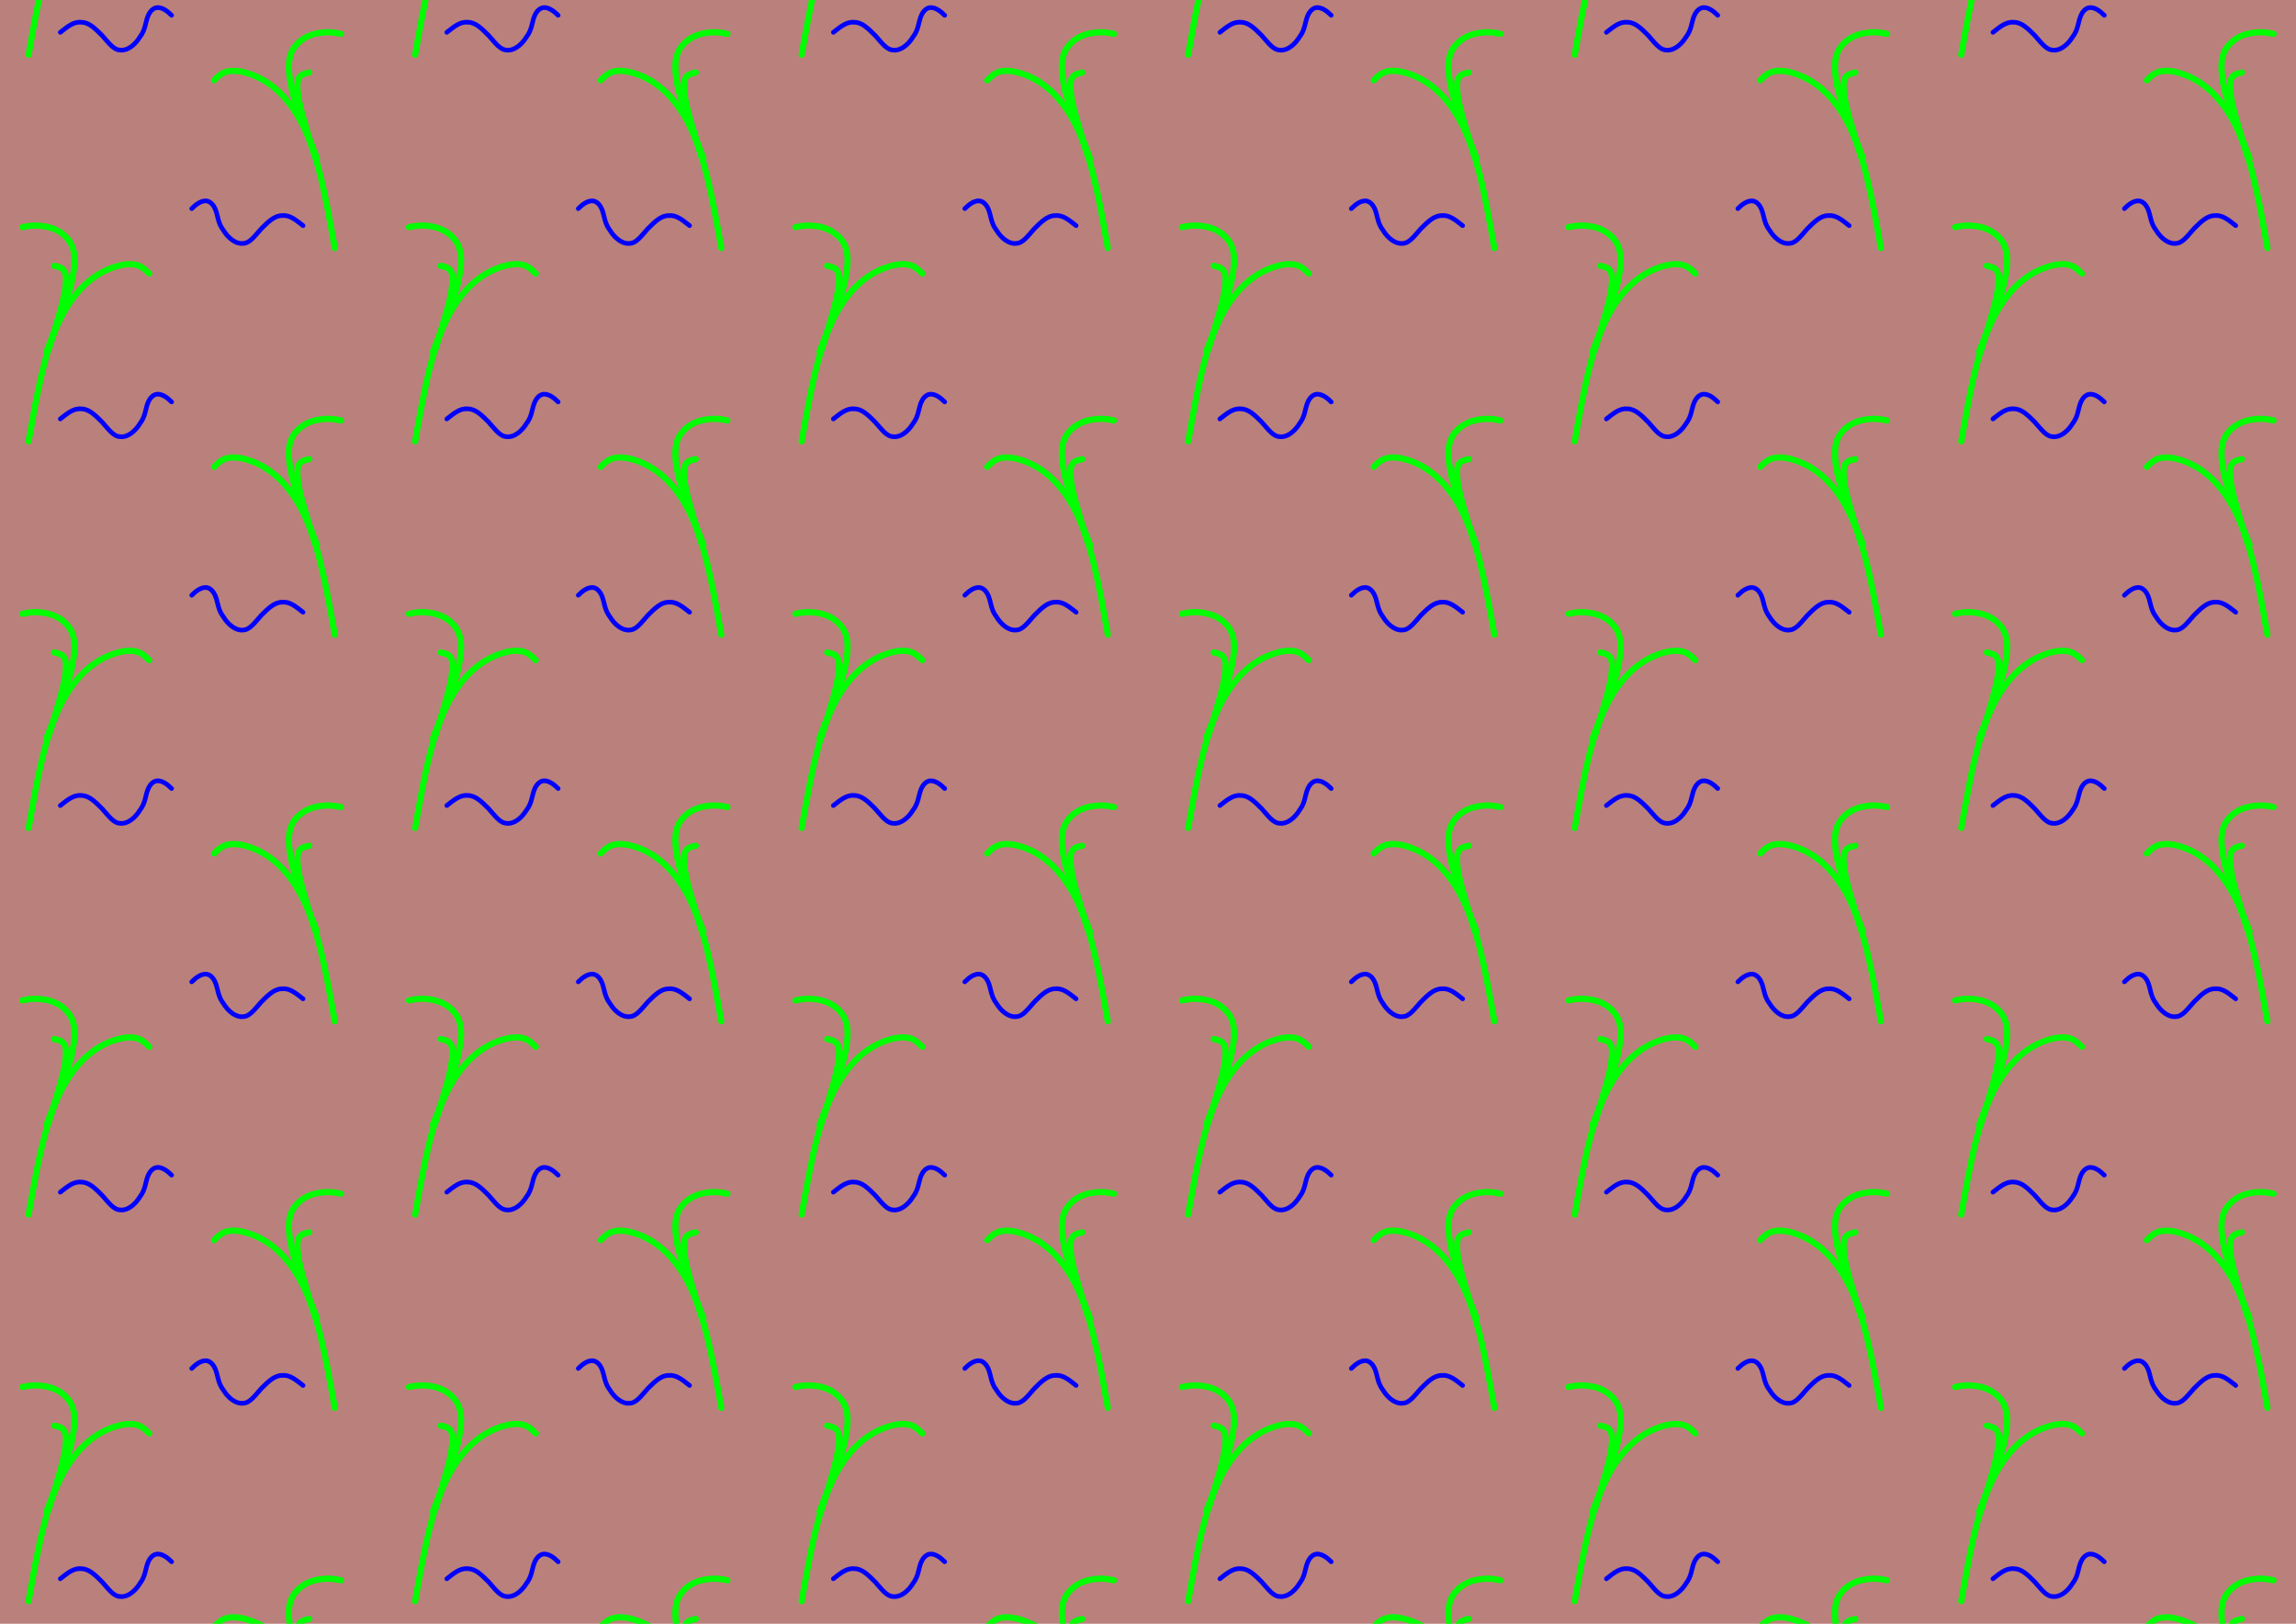 <svg xmlns="http://www.w3.org/2000/svg" width="1122.56" height="793.76" viewBox="0 0 841.92 595.32"><path d="M0 0h841.92v595.32H0z" fill="#ba807c"/><path stroke-width="2.268" stroke-linecap="round" stroke-linejoin="round" fill="none" stroke="#0f0" d="M10.485 587.04c3.405-19.275 6.24-35.152 12.758-47.063 6.802-12.187 15.03-16.155 21.262-17.572 5.955-1.132 7.935.848 10.207 3.12M152.228 587.04c3.405-19.275 6.24-35.152 12.757-47.063 6.803-12.187 15.03-16.155 21.263-17.572 5.955-1.132 7.935.848 10.207 3.12M293.963 587.04c3.405-19.275 6.24-35.152 12.757-47.063 6.803-12.187 15.03-16.155 21.263-17.572 5.955-1.132 7.935.848 10.207 3.12M435.697 587.04c3.405-19.275 6.24-35.152 12.758-47.063 6.802-12.187 15.03-16.155 21.262-17.572 5.955-1.132 7.935.848 10.208 3.12M577.44 587.04c3.405-19.275 6.24-35.152 12.758-47.063 6.802-12.187 15.03-16.155 21.262-17.572 5.955-1.132 7.935.848 10.208 3.12M719.175 587.04c3.405-19.275 6.24-35.152 12.758-47.063 6.802-12.187 15.03-16.155 21.262-17.572 5.955-1.132 7.935.848 10.208 3.12M10.485 445.298c3.405-19.275 6.24-35.153 12.758-47.063 6.802-12.188 15.03-16.155 21.262-17.573 5.955-1.132 7.935.848 10.207 3.12M152.228 445.298c3.405-19.275 6.24-35.153 12.757-47.063 6.803-12.188 15.03-16.155 21.263-17.573 5.955-1.132 7.935.848 10.207 3.12M293.963 445.298c3.405-19.275 6.24-35.153 12.757-47.063 6.803-12.188 15.03-16.155 21.263-17.573 5.955-1.132 7.935.848 10.207 3.12M435.697 445.298c3.405-19.275 6.24-35.153 12.758-47.063 6.802-12.188 15.03-16.155 21.262-17.573 5.955-1.132 7.935.848 10.208 3.12M577.44 445.298c3.405-19.275 6.24-35.153 12.758-47.063 6.802-12.188 15.03-16.155 21.262-17.573 5.955-1.132 7.935.848 10.208 3.12M719.175 445.298c3.405-19.275 6.24-35.153 12.758-47.063 6.802-12.188 15.03-16.155 21.262-17.573 5.955-1.132 7.935.848 10.208 3.12M10.485 303.555c3.405-19.275 6.24-35.152 12.758-47.063 6.802-12.187 15.03-16.155 21.262-17.572 5.955-1.132 7.935.848 10.207 3.12M152.228 303.555c3.405-19.275 6.24-35.152 12.757-47.063 6.803-12.187 15.03-16.155 21.263-17.572 5.955-1.132 7.935.848 10.207 3.12M293.963 303.555c3.405-19.275 6.24-35.152 12.757-47.063 6.803-12.187 15.03-16.155 21.263-17.572 5.955-1.132 7.935.848 10.207 3.12M435.697 303.555c3.405-19.275 6.24-35.152 12.758-47.063 6.802-12.187 15.03-16.155 21.262-17.572 5.955-1.132 7.935.848 10.208 3.12M577.44 303.555c3.405-19.275 6.24-35.152 12.758-47.063 6.802-12.187 15.03-16.155 21.262-17.572 5.955-1.132 7.935.848 10.208 3.12M719.175 303.555c3.405-19.275 6.24-35.152 12.758-47.063 6.802-12.187 15.03-16.155 21.262-17.572 5.955-1.132 7.935.848 10.208 3.12M10.485 161.813c3.405-19.275 6.24-35.153 12.758-47.063 6.802-12.188 15.03-16.155 21.262-17.573 5.955-1.132 7.935.848 10.207 3.12M152.228 161.813c3.405-19.275 6.24-35.153 12.757-47.063 6.803-12.188 15.03-16.155 21.263-17.573 5.955-1.132 7.935.848 10.207 3.12M293.963 161.813c3.405-19.275 6.24-35.153 12.757-47.063 6.803-12.188 15.03-16.155 21.263-17.573 5.955-1.132 7.935.848 10.207 3.12M435.697 161.813c3.405-19.275 6.24-35.153 12.758-47.063 6.802-12.188 15.03-16.155 21.262-17.573 5.955-1.132 7.935.848 10.208 3.12M577.44 161.813c3.405-19.275 6.24-35.153 12.758-47.063 6.802-12.188 15.03-16.155 21.262-17.573 5.955-1.132 7.935.848 10.208 3.12M719.175 161.813c3.405-19.275 6.24-35.153 12.758-47.063 6.802-12.188 15.03-16.155 21.262-17.573 5.955-1.132 7.935.848 10.208 3.12"/><clipPath id="a"><path transform="matrix(.75 0 0 .75 10.485 20.07)" d="M-1.82-26.76H60.9V1.88H-1.82z" fill-rule="evenodd"/></clipPath><g clip-path="url(#a)"><path stroke-width="2.268" stroke-linecap="round" stroke-linejoin="round" fill="none" stroke="#0f0" d="M10.485 20.07C13.89.795 16.725-15.082 23.243-26.993c6.802-12.187 15.03-16.155 21.262-17.572 5.955-1.133 7.935.848 10.207 3.12"/></g><clipPath id="b"><path transform="matrix(.75 0 0 .75 152.228 20.07)" d="M-1.69-26.76h62.56V1.88H-1.69z" fill-rule="evenodd"/></clipPath><g clip-path="url(#b)"><path stroke-width="2.268" stroke-linecap="round" stroke-linejoin="round" fill="none" stroke="#0f0" d="M152.228 20.07c3.405-19.275 6.24-35.152 12.757-47.063 6.803-12.187 15.03-16.155 21.263-17.572 5.955-1.133 7.935.848 10.207 3.12"/></g><clipPath id="c"><path transform="matrix(.75 0 0 .75 293.963 20.07)" d="M-1.71-26.76h62.56V1.88H-1.71z" fill-rule="evenodd"/></clipPath><g clip-path="url(#c)"><path stroke-width="2.268" stroke-linecap="round" stroke-linejoin="round" fill="none" stroke="#0f0" d="M293.963 20.07c3.405-19.275 6.24-35.152 12.757-47.063 6.803-12.187 15.03-16.155 21.263-17.572 5.955-1.133 7.935.848 10.207 3.12"/></g><clipPath id="d"><path transform="matrix(.75 0 0 .75 435.697 20.07)" d="M-1.73-26.76h62.56V1.88H-1.73z" fill-rule="evenodd"/></clipPath><g clip-path="url(#d)"><path stroke-width="2.268" stroke-linecap="round" stroke-linejoin="round" fill="none" stroke="#0f0" d="M435.697 20.07c3.405-19.275 6.24-35.152 12.758-47.063 6.802-12.187 15.03-16.155 21.262-17.572 5.955-1.133 7.935.848 10.208 3.12"/></g><clipPath id="e"><path transform="matrix(.75 0 0 .75 577.44 20.07)" d="M-1.76-26.76H60.8V1.88H-1.76z" fill-rule="evenodd"/></clipPath><g clip-path="url(#e)"><path stroke-width="2.268" stroke-linecap="round" stroke-linejoin="round" fill="none" stroke="#0f0" d="M577.44 20.07c3.405-19.275 6.24-35.152 12.758-47.063C597-39.18 605.228-43.148 611.46-44.564c5.955-1.133 7.935.848 10.208 3.12"/></g><clipPath id="f"><path transform="matrix(.75 0 0 .75 719.175 20.07)" d="M-1.78-26.76h62.72V1.88H-1.78z" fill-rule="evenodd"/></clipPath><g clip-path="url(#f)"><path stroke-width="2.268" stroke-linecap="round" stroke-linejoin="round" fill="none" stroke="#0f0" d="M719.175 20.07c3.405-19.275 6.24-35.152 12.758-47.063 6.802-12.187 15.03-16.155 21.262-17.572 5.955-1.133 7.935.848 10.208 3.12"/></g><clipPath id="g"><path transform="matrix(.75 0 0 .75 122.745 657.908)" d="M-60.78-89.37H1.94v5.92h-62.72z" fill-rule="evenodd"/></clipPath><g clip-path="url(#g)"><path stroke-width="2.268" stroke-linecap="round" stroke-linejoin="round" fill="none" stroke="#0f0" d="M122.745 657.908c-3.405-19.275-6.24-35.153-12.758-47.055-6.802-12.188-15.022-16.163-21.262-17.58-5.947-1.133-7.935.855-10.2 3.12"/></g><clipPath id="h"><path transform="matrix(.75 0 0 .75 264.48 657.908)" d="M-60.64-89.37H1.92v5.92h-62.56z" fill-rule="evenodd"/></clipPath><g clip-path="url(#h)"><path stroke-width="2.268" stroke-linecap="round" stroke-linejoin="round" fill="none" stroke="#0f0" d="M264.48 657.908c-3.405-19.275-6.24-35.153-12.758-47.055-6.802-12.188-15.022-16.163-21.262-17.58-5.947-1.133-7.935.855-10.2 3.12"/></g><clipPath id="i"><path transform="matrix(.75 0 0 .75 406.223 657.908)" d="M-60.67-89.37H1.89v5.92h-62.56z" fill-rule="evenodd"/></clipPath><g clip-path="url(#i)"><path stroke-width="2.268" stroke-linecap="round" stroke-linejoin="round" fill="none" stroke="#0f0" d="M406.223 657.908c-3.405-19.275-6.24-35.153-12.758-47.055-6.802-12.188-15.022-16.163-21.262-17.58-5.948-1.133-7.935.855-10.2 3.12"/></g><clipPath id="j"><path transform="matrix(.75 0 0 .75 547.957 657.908)" d="M-60.69-89.37H1.87v5.92h-62.56z" fill-rule="evenodd"/></clipPath><g clip-path="url(#j)"><path stroke-width="2.268" stroke-linecap="round" stroke-linejoin="round" fill="none" stroke="#0f0" d="M547.957 657.908c-3.405-19.275-6.24-35.153-12.757-47.055-6.803-12.188-15.023-16.163-21.263-17.58-5.947-1.133-7.935.855-10.2 3.12"/></g><clipPath id="k"><path transform="matrix(.75 0 0 .75 689.692 657.908)" d="M-60.71-89.37H1.85v5.92h-62.56z" fill-rule="evenodd"/></clipPath><g clip-path="url(#k)"><path stroke-width="2.268" stroke-linecap="round" stroke-linejoin="round" fill="none" stroke="#0f0" d="M689.692 657.908c-3.405-19.275-6.24-35.153-12.757-47.055-6.802-12.188-15.022-16.163-21.262-17.58-5.948-1.133-7.936.855-10.2 3.12"/></g><clipPath id="l"><path transform="matrix(.75 0 0 .75 831.435 657.908)" d="M-60.74-89.37H1.98v5.92h-62.72z" fill-rule="evenodd"/></clipPath><g clip-path="url(#l)"><path stroke-width="2.268" stroke-linecap="round" stroke-linejoin="round" fill="none" stroke="#0f0" d="M831.435 657.908c-3.405-19.275-6.24-35.153-12.758-47.055-6.802-12.188-15.022-16.163-21.262-17.58-5.948-1.133-7.935.855-10.2 3.12"/></g><path stroke-width="2.268" stroke-linecap="round" stroke-linejoin="round" fill="none" stroke="#0f0" d="M122.745 516.165c-3.405-19.275-6.24-35.152-12.758-47.055-6.802-12.188-15.022-16.163-21.262-17.58-5.947-1.132-7.935.855-10.2 3.12M264.48 516.165c-3.405-19.275-6.24-35.152-12.758-47.055-6.802-12.188-15.022-16.163-21.262-17.58-5.947-1.132-7.935.855-10.2 3.12M406.223 516.165c-3.405-19.275-6.24-35.152-12.758-47.055-6.802-12.188-15.022-16.163-21.262-17.58-5.948-1.132-7.935.855-10.2 3.12M547.957 516.165c-3.405-19.275-6.24-35.152-12.757-47.055-6.803-12.188-15.023-16.163-21.263-17.58-5.947-1.132-7.935.855-10.2 3.12M689.692 516.165c-3.405-19.275-6.24-35.152-12.757-47.055-6.802-12.188-15.022-16.163-21.262-17.58-5.948-1.132-7.936.855-10.2 3.12M831.435 516.165c-3.405-19.275-6.24-35.152-12.758-47.055-6.802-12.188-15.022-16.163-21.262-17.58-5.948-1.132-7.935.855-10.2 3.12M122.745 374.423c-3.405-19.275-6.24-35.153-12.758-47.055-6.802-12.188-15.022-16.163-21.262-17.58-5.947-1.133-7.935.855-10.2 3.12M264.48 374.423c-3.405-19.275-6.24-35.153-12.758-47.055-6.802-12.188-15.022-16.163-21.262-17.58-5.947-1.133-7.935.855-10.2 3.12M406.223 374.423c-3.405-19.275-6.24-35.153-12.758-47.055-6.802-12.188-15.022-16.163-21.262-17.58-5.948-1.133-7.935.855-10.2 3.12M547.957 374.423c-3.405-19.275-6.24-35.153-12.757-47.055-6.803-12.188-15.023-16.163-21.263-17.58-5.947-1.133-7.935.855-10.2 3.12M689.692 374.423c-3.405-19.275-6.24-35.153-12.757-47.055-6.802-12.188-15.022-16.163-21.262-17.58-5.948-1.133-7.936.855-10.2 3.12M831.435 374.423c-3.405-19.275-6.24-35.153-12.758-47.055-6.802-12.188-15.022-16.163-21.262-17.58-5.948-1.133-7.935.855-10.2 3.12M122.745 232.68c-3.405-19.275-6.24-35.152-12.758-47.055-6.802-12.187-15.022-16.163-21.262-17.58-5.947-1.132-7.935.855-10.2 3.12M264.48 232.68c-3.405-19.275-6.24-35.152-12.758-47.055-6.802-12.187-15.022-16.163-21.262-17.58-5.947-1.132-7.935.855-10.2 3.12M406.223 232.68c-3.405-19.275-6.24-35.152-12.758-47.055-6.802-12.187-15.022-16.163-21.262-17.58-5.948-1.132-7.935.855-10.2 3.12M547.957 232.68c-3.405-19.275-6.24-35.152-12.757-47.055-6.803-12.187-15.023-16.163-21.263-17.58-5.947-1.132-7.935.855-10.2 3.12M689.692 232.68c-3.405-19.275-6.24-35.152-12.757-47.055-6.802-12.187-15.022-16.163-21.262-17.58-5.948-1.132-7.936.855-10.2 3.12M831.435 232.68c-3.405-19.275-6.24-35.152-12.758-47.055-6.802-12.187-15.022-16.163-21.262-17.58-5.948-1.132-7.935.855-10.2 3.12M122.745 90.938c-3.405-19.276-6.24-35.153-12.758-47.056-6.802-12.187-15.022-16.162-21.262-17.58-5.947-1.132-7.935.855-10.2 3.12M264.48 90.938c-3.405-19.276-6.24-35.153-12.758-47.056-6.802-12.187-15.022-16.162-21.262-17.58-5.947-1.132-7.935.855-10.2 3.12M406.223 90.938c-3.405-19.276-6.24-35.153-12.758-47.056-6.802-12.187-15.022-16.162-21.262-17.58-5.948-1.132-7.935.855-10.2 3.12M547.957 90.938c-3.405-19.276-6.24-35.153-12.757-47.056-6.803-12.187-15.023-16.162-21.263-17.58-5.947-1.132-7.935.855-10.2 3.12M689.692 90.938c-3.405-19.276-6.24-35.153-12.757-47.056-6.802-12.187-15.022-16.162-21.262-17.58-5.948-1.132-7.936.855-10.2 3.12M831.435 90.938c-3.405-19.276-6.24-35.153-12.758-47.056-6.802-12.187-15.022-16.162-21.262-17.58-5.948-1.132-7.935.855-10.2 3.12M17.857 553.305c3.12-10.492 5.955-18.712 6.24-24.097.563-5.67-1.702-5.955-4.252-6.518M159.6 553.305c3.113-10.492 5.948-18.712 6.233-24.097.57-5.67-1.703-5.955-4.253-6.518M301.335 553.305c3.12-10.492 5.955-18.712 6.233-24.097.57-5.67-1.695-5.955-4.253-6.518M443.07 553.305c3.12-10.492 5.955-18.712 6.24-24.097.563-5.67-1.703-5.955-4.252-6.518M584.805 553.305c3.12-10.492 5.955-18.712 6.24-24.097.57-5.67-1.702-5.955-4.252-6.518M726.548 553.305c3.12-10.492 5.954-18.712 6.232-24.097.57-5.67-1.695-5.955-4.252-6.518M17.857 411.563c3.12-10.493 5.955-18.713 6.24-24.098.563-5.67-1.702-5.955-4.252-6.517M159.6 411.563c3.113-10.493 5.948-18.713 6.233-24.098.57-5.67-1.703-5.955-4.253-6.517M301.335 411.563c3.12-10.493 5.955-18.713 6.233-24.098.57-5.67-1.695-5.955-4.253-6.517M443.07 411.563c3.12-10.493 5.955-18.713 6.24-24.098.563-5.67-1.703-5.955-4.252-6.517M584.805 411.563c3.12-10.493 5.955-18.713 6.24-24.098.57-5.67-1.702-5.955-4.252-6.517M726.548 411.563c3.12-10.493 5.954-18.713 6.232-24.098.57-5.67-1.695-5.955-4.252-6.517M17.857 269.82c3.12-10.493 5.955-18.712 6.24-24.097.563-5.67-1.702-5.956-4.252-6.518M159.6 269.82c3.113-10.493 5.948-18.712 6.233-24.097.57-5.67-1.703-5.956-4.253-6.518M301.335 269.82c3.12-10.493 5.955-18.712 6.233-24.097.57-5.67-1.695-5.956-4.253-6.518M443.07 269.82c3.12-10.493 5.955-18.712 6.24-24.097.563-5.67-1.703-5.956-4.252-6.518M584.805 269.82c3.12-10.493 5.955-18.712 6.24-24.097.57-5.67-1.702-5.956-4.252-6.518M726.548 269.82c3.12-10.493 5.954-18.712 6.232-24.097.57-5.67-1.695-5.956-4.252-6.518M17.857 128.078c3.12-10.493 5.955-18.713 6.24-24.098.563-5.67-1.702-5.955-4.252-6.518M159.6 128.078c3.113-10.493 5.948-18.713 6.233-24.098.57-5.67-1.703-5.955-4.253-6.518M301.335 128.078c3.12-10.493 5.955-18.713 6.233-24.098.57-5.67-1.695-5.955-4.253-6.518M443.07 128.078c3.12-10.493 5.955-18.713 6.24-24.098.563-5.67-1.703-5.955-4.252-6.518M584.805 128.078c3.12-10.493 5.955-18.713 6.24-24.098.57-5.67-1.702-5.955-4.252-6.518M726.548 128.078c3.12-10.493 5.954-18.713 6.232-24.098.57-5.67-1.695-5.955-4.252-6.518"/><clipPath id="m"><path transform="scale(.75)" d="M143.04 789.6h12.64v4.16h-12.64z" fill-rule="evenodd"/></clipPath><g clip-path="url(#m)"><path stroke-width="2.268" stroke-linecap="round" stroke-linejoin="round" fill="none" stroke="#0f0" d="M115.373 624.173c-3.12-10.486-5.956-18.706-6.233-24.09-.57-5.67 1.695-5.956 4.252-6.526"/></g><clipPath id="n"><path transform="scale(.75)" d="M332 789.6h12.8v4.16H332z" fill-rule="evenodd"/></clipPath><g clip-path="url(#n)"><path stroke-width="2.268" stroke-linecap="round" stroke-linejoin="round" fill="none" stroke="#0f0" d="M257.115 624.173c-3.12-10.486-5.955-18.706-6.24-24.09-.57-5.67 1.702-5.956 4.253-6.526"/></g><clipPath id="o"><path transform="scale(.75)" d="M520.96 789.6h12.8v4.16h-12.8z" fill-rule="evenodd"/></clipPath><g clip-path="url(#o)"><path stroke-width="2.268" stroke-linecap="round" stroke-linejoin="round" fill="none" stroke="#0f0" d="M398.85 624.173c-3.12-10.486-5.955-18.706-6.24-24.09-.563-5.67 1.702-5.956 4.252-6.526"/></g><clipPath id="p"><path transform="scale(.75)" d="M709.92 789.6h12.8v4.16h-12.8z" fill-rule="evenodd"/></clipPath><g clip-path="url(#p)"><path stroke-width="2.268" stroke-linecap="round" stroke-linejoin="round" fill="none" stroke="#0f0" d="M540.585 624.173c-3.12-10.486-5.955-18.706-6.232-24.09-.57-5.67 1.695-5.956 4.252-6.526"/></g><clipPath id="q"><path transform="scale(.75)" d="M898.88 789.6h12.8v4.16h-12.8z" fill-rule="evenodd"/></clipPath><g clip-path="url(#q)"><path stroke-width="2.268" stroke-linecap="round" stroke-linejoin="round" fill="none" stroke="#0f0" d="M682.32 624.173c-3.113-10.486-5.948-18.706-6.233-24.09-.57-5.67 1.703-5.956 4.253-6.526"/></g><clipPath id="r"><path transform="scale(.75)" d="M1088 789.6h12.64v4.16H1088z" fill-rule="evenodd"/></clipPath><g clip-path="url(#r)"><path stroke-width="2.268" stroke-linecap="round" stroke-linejoin="round" fill="none" stroke="#0f0" d="M824.063 624.173c-3.12-10.486-5.956-18.706-6.24-24.09-.563-5.67 1.702-5.956 4.252-6.526"/></g><path stroke-width="2.268" stroke-linecap="round" stroke-linejoin="round" fill="none" stroke="#0f0" d="M115.373 482.43c-3.12-10.485-5.956-18.705-6.233-24.09-.57-5.67 1.695-5.955 4.252-6.525M257.115 482.43c-3.12-10.485-5.955-18.705-6.24-24.09-.57-5.67 1.702-5.955 4.253-6.525M398.85 482.43c-3.12-10.485-5.955-18.705-6.24-24.09-.563-5.67 1.702-5.955 4.252-6.525M540.585 482.43c-3.12-10.485-5.955-18.705-6.232-24.09-.57-5.67 1.695-5.955 4.252-6.525M682.32 482.43c-3.113-10.485-5.948-18.705-6.233-24.09-.57-5.67 1.703-5.955 4.253-6.525M824.063 482.43c-3.12-10.485-5.956-18.705-6.24-24.09-.563-5.67 1.702-5.955 4.252-6.525M115.373 340.688c-3.12-10.486-5.956-18.705-6.233-24.098-.57-5.662 1.695-5.947 4.252-6.517M257.115 340.688c-3.12-10.486-5.955-18.705-6.24-24.098-.57-5.662 1.702-5.947 4.253-6.517M398.85 340.688c-3.12-10.486-5.955-18.705-6.24-24.098-.563-5.662 1.702-5.947 4.252-6.517M540.585 340.688c-3.12-10.486-5.955-18.705-6.232-24.098-.57-5.662 1.695-5.947 4.252-6.517M682.32 340.688c-3.113-10.486-5.948-18.705-6.233-24.098-.57-5.662 1.703-5.947 4.253-6.517M824.063 340.688c-3.12-10.486-5.956-18.705-6.24-24.098-.563-5.662 1.702-5.947 4.252-6.517M115.373 198.945c-3.12-10.485-5.956-18.705-6.233-24.097-.57-5.67 1.695-5.948 4.252-6.518M257.115 198.945c-3.12-10.485-5.955-18.705-6.24-24.097-.57-5.67 1.702-5.948 4.253-6.518M398.85 198.945c-3.12-10.485-5.955-18.705-6.24-24.097-.563-5.67 1.702-5.948 4.252-6.518M540.585 198.945c-3.12-10.485-5.955-18.705-6.232-24.097-.57-5.67 1.695-5.948 4.252-6.518M682.32 198.945c-3.113-10.485-5.948-18.705-6.233-24.097-.57-5.67 1.703-5.948 4.253-6.518M824.063 198.945c-3.12-10.485-5.956-18.705-6.24-24.097-.563-5.67 1.702-5.948 4.252-6.518M115.373 57.203c-3.12-10.486-5.956-18.706-6.233-24.098-.57-5.67 1.695-5.947 4.252-6.517M257.115 57.203c-3.12-10.486-5.955-18.706-6.24-24.098-.57-5.67 1.702-5.947 4.253-6.517M398.85 57.203c-3.12-10.486-5.955-18.706-6.24-24.098-.563-5.67 1.702-5.947 4.252-6.517M540.585 57.203c-3.12-10.486-5.955-18.706-6.232-24.098-.57-5.67 1.695-5.947 4.252-6.517M682.32 57.203c-3.113-10.486-5.948-18.706-6.233-24.098-.57-5.67 1.703-5.947 4.253-6.517M824.063 57.203c-3.12-10.486-5.956-18.706-6.24-24.098-.563-5.67 1.702-5.947 4.252-6.517M17.01 554.152c3.683-9.637 7.087-17.287 9.067-24.66 1.703-7.372 1.703-11.91-.285-15.307-2.265-3.69-5.947-5.385-9.352-5.955-3.398-.57-5.67-.285-8.22.285M158.745 554.152c3.683-9.637 7.087-17.287 9.067-24.66 1.703-7.372 1.703-11.91-.285-15.307-2.264-3.69-5.947-5.385-9.352-5.955-3.397-.57-5.67-.285-8.22.285M300.48 554.152c3.683-9.637 7.087-17.287 9.067-24.66 1.703-7.372 1.703-11.91-.285-15.307-2.265-3.69-5.947-5.385-9.352-5.955-3.398-.57-5.67-.285-8.22.285M442.223 554.152c3.682-9.637 7.087-17.287 9.067-24.66 1.702-7.372 1.702-11.91-.285-15.307-2.265-3.69-5.948-5.385-9.353-5.955-3.397-.57-5.67-.285-8.22.285M583.957 554.152c3.683-9.637 7.088-17.287 9.068-24.66 1.702-7.372 1.702-11.91-.285-15.307-2.265-3.69-5.948-5.385-9.353-5.955-3.397-.57-5.67-.285-8.22.285M725.692 554.152c3.683-9.637 7.088-17.287 9.068-24.66 1.702-7.372 1.702-11.91-.285-15.307-2.265-3.69-5.948-5.385-9.353-5.955-3.397-.57-5.67-.285-8.22.285M17.01 412.41c3.683-9.637 7.087-17.288 9.067-24.66 1.703-7.372 1.703-11.91-.285-15.307-2.265-3.69-5.947-5.385-9.352-5.955-3.398-.57-5.67-.285-8.22.285M158.745 412.41c3.683-9.637 7.087-17.288 9.067-24.66 1.703-7.372 1.703-11.91-.285-15.307-2.264-3.69-5.947-5.385-9.352-5.955-3.397-.57-5.67-.285-8.22.285M300.48 412.41c3.683-9.637 7.087-17.288 9.067-24.66 1.703-7.372 1.703-11.91-.285-15.307-2.265-3.69-5.947-5.385-9.352-5.955-3.398-.57-5.67-.285-8.22.285M442.223 412.41c3.682-9.637 7.087-17.288 9.067-24.66 1.702-7.372 1.702-11.91-.285-15.307-2.265-3.69-5.948-5.385-9.353-5.955-3.397-.57-5.67-.285-8.22.285M583.957 412.41c3.683-9.637 7.088-17.288 9.068-24.66 1.702-7.372 1.702-11.91-.285-15.307-2.265-3.69-5.948-5.385-9.353-5.955-3.397-.57-5.67-.285-8.22.285M725.692 412.41c3.683-9.637 7.088-17.288 9.068-24.66 1.702-7.372 1.702-11.91-.285-15.307-2.265-3.69-5.948-5.385-9.353-5.955-3.397-.57-5.67-.285-8.22.285M17.01 270.668c3.683-9.638 7.087-17.288 9.067-24.66 1.703-7.373 1.703-11.91-.285-15.308-2.265-3.69-5.947-5.385-9.352-5.955-3.398-.57-5.67-.285-8.22.285M158.745 270.668c3.683-9.638 7.087-17.288 9.067-24.66 1.703-7.373 1.703-11.91-.285-15.308-2.264-3.69-5.947-5.385-9.352-5.955-3.397-.57-5.67-.285-8.22.285M300.48 270.668c3.683-9.638 7.087-17.288 9.067-24.66 1.703-7.373 1.703-11.91-.285-15.308-2.265-3.69-5.947-5.385-9.352-5.955-3.398-.57-5.67-.285-8.22.285M442.223 270.668c3.682-9.638 7.087-17.288 9.067-24.66 1.702-7.373 1.702-11.91-.285-15.308-2.265-3.69-5.948-5.385-9.353-5.955-3.397-.57-5.67-.285-8.22.285M583.957 270.668c3.683-9.638 7.088-17.288 9.068-24.66 1.702-7.373 1.702-11.91-.285-15.308-2.265-3.69-5.948-5.385-9.353-5.955-3.397-.57-5.67-.285-8.22.285M725.692 270.668c3.683-9.638 7.088-17.288 9.068-24.66 1.702-7.373 1.702-11.91-.285-15.308-2.265-3.69-5.948-5.385-9.353-5.955-3.397-.57-5.67-.285-8.22.285M17.01 128.925c3.683-9.638 7.087-17.288 9.067-24.66 1.703-7.373 1.703-11.91-.285-15.308-2.265-3.69-5.947-5.385-9.352-5.955-3.398-.57-5.67-.285-8.22.285M158.745 128.925c3.683-9.638 7.087-17.288 9.067-24.66 1.703-7.373 1.703-11.91-.285-15.308-2.264-3.69-5.947-5.385-9.352-5.955-3.397-.57-5.67-.285-8.22.285M300.48 128.925c3.683-9.638 7.087-17.288 9.067-24.66 1.703-7.373 1.703-11.91-.285-15.308-2.265-3.69-5.947-5.385-9.352-5.955-3.398-.57-5.67-.285-8.22.285M442.223 128.925c3.682-9.638 7.087-17.288 9.067-24.66 1.702-7.373 1.702-11.91-.285-15.308-2.265-3.69-5.948-5.385-9.353-5.955-3.397-.57-5.67-.285-8.22.285M583.957 128.925c3.683-9.638 7.088-17.288 9.068-24.66 1.702-7.373 1.702-11.91-.285-15.308-2.265-3.69-5.948-5.385-9.353-5.955-3.397-.57-5.67-.285-8.22.285M725.692 128.925c3.683-9.638 7.088-17.288 9.068-24.66 1.702-7.373 1.702-11.91-.285-15.308-2.265-3.69-5.948-5.385-9.353-5.955-3.397-.57-5.67-.285-8.22.285"/><clipPath id="s"><path transform="matrix(.75 0 0 .75 116.228 625.027)" d="M-16.09-63.77h29.76v24.16h-29.76z" fill-rule="evenodd"/></clipPath><g clip-path="url(#s)"><path stroke-width="2.268" stroke-linecap="round" stroke-linejoin="round" fill="none" stroke="#0f0" d="M116.228 625.027c-3.69-9.637-7.088-17.295-9.075-24.667-1.703-7.365-1.703-11.903.284-15.308 2.266-3.682 5.956-5.385 9.353-5.947 3.405-.57 5.67-.285 8.22.277"/></g><clipPath id="t"><path transform="matrix(.75 0 0 .75 257.963 625.027)" d="M-16.11-63.77h29.76v24.16h-29.76z" fill-rule="evenodd"/></clipPath><g clip-path="url(#t)"><path stroke-width="2.268" stroke-linecap="round" stroke-linejoin="round" fill="none" stroke="#0f0" d="M257.963 625.027c-3.69-9.637-7.088-17.295-9.075-24.667-1.703-7.365-1.703-11.903.285-15.308 2.265-3.682 5.955-5.385 9.352-5.947 3.405-.57 5.67-.285 8.22.277"/></g><clipPath id="u"><path transform="matrix(.75 0 0 .75 399.697 625.027)" d="M-16.13-63.77h29.76v24.16h-29.76z" fill-rule="evenodd"/></clipPath><g clip-path="url(#u)"><path stroke-width="2.268" stroke-linecap="round" stroke-linejoin="round" fill="none" stroke="#0f0" d="M399.697 625.027c-3.69-9.637-7.087-17.295-9.075-24.667-1.702-7.365-1.702-11.903.285-15.308 2.266-3.682 5.956-5.385 9.353-5.947 3.405-.57 5.67-.285 8.22.277"/></g><clipPath id="v"><path transform="matrix(.75 0 0 .75 541.44 625.027)" d="M-16.16-63.77H13.6v24.16h-29.76z" fill-rule="evenodd"/></clipPath><g clip-path="url(#v)"><path stroke-width="2.268" stroke-linecap="round" stroke-linejoin="round" fill="none" stroke="#0f0" d="M541.44 625.027c-3.69-9.637-7.087-17.295-9.075-24.667-1.702-7.365-1.702-11.903.285-15.308 2.265-3.682 5.955-5.385 9.353-5.947 3.404-.57 5.67-.285 8.22.277"/></g><clipPath id="w"><path transform="matrix(.75 0 0 .75 683.175 625.027)" d="M-16.18-63.77h29.76v24.16h-29.76z" fill-rule="evenodd"/></clipPath><g clip-path="url(#w)"><path stroke-width="2.268" stroke-linecap="round" stroke-linejoin="round" fill="none" stroke="#0f0" d="M683.175 625.027c-3.69-9.637-7.087-17.295-9.075-24.667-1.702-7.365-1.702-11.903.285-15.308 2.265-3.682 5.955-5.385 9.353-5.947 3.405-.57 5.67-.285 8.22.277"/></g><clipPath id="x"><path transform="matrix(.75 0 0 .75 824.91 625.027)" d="M-16.04-63.77h29.6v24.16h-29.6z" fill-rule="evenodd"/></clipPath><g clip-path="url(#x)"><path stroke-width="2.268" stroke-linecap="round" stroke-linejoin="round" fill="none" stroke="#0f0" d="M824.91 625.027c-3.69-9.637-7.087-17.295-9.075-24.667-1.702-7.365-1.702-11.903.285-15.308 2.265-3.682 5.955-5.385 9.353-5.947 3.405-.57 5.67-.285 8.22.277"/></g><path stroke-width="2.268" stroke-linecap="round" stroke-linejoin="round" fill="none" stroke="#0f0" d="M116.228 483.285c-3.69-9.637-7.088-17.295-9.075-24.668-1.703-7.365-1.703-11.902.284-15.307 2.266-3.683 5.956-5.385 9.353-5.947 3.405-.57 5.67-.285 8.22.277M257.963 483.285c-3.69-9.637-7.088-17.295-9.075-24.668-1.703-7.365-1.703-11.902.285-15.307 2.265-3.683 5.955-5.385 9.352-5.947 3.405-.57 5.67-.285 8.22.277M399.697 483.285c-3.69-9.637-7.087-17.295-9.075-24.668-1.702-7.365-1.702-11.902.285-15.307 2.266-3.683 5.956-5.385 9.353-5.947 3.405-.57 5.67-.285 8.22.277M541.44 483.285c-3.69-9.637-7.087-17.295-9.075-24.668-1.702-7.365-1.702-11.902.285-15.307 2.265-3.683 5.955-5.385 9.353-5.947 3.404-.57 5.67-.285 8.22.277M683.175 483.285c-3.69-9.637-7.087-17.295-9.075-24.668-1.702-7.365-1.702-11.902.285-15.307 2.265-3.683 5.955-5.385 9.353-5.947 3.405-.57 5.67-.285 8.22.277M824.91 483.285c-3.69-9.637-7.087-17.295-9.075-24.668-1.702-7.365-1.702-11.902.285-15.307 2.265-3.683 5.955-5.385 9.353-5.947 3.405-.57 5.67-.285 8.22.277M116.228 341.543c-3.69-9.638-7.088-17.295-9.075-24.668-1.703-7.365-1.703-11.902.284-15.307 2.266-3.683 5.956-5.385 9.353-5.948 3.405-.57 5.67-.285 8.22.277M257.963 341.543c-3.69-9.638-7.088-17.295-9.075-24.668-1.703-7.365-1.703-11.902.285-15.307 2.265-3.683 5.955-5.385 9.352-5.948 3.405-.57 5.67-.285 8.22.277M399.697 341.543c-3.69-9.638-7.087-17.295-9.075-24.668-1.702-7.365-1.702-11.902.285-15.307 2.266-3.683 5.956-5.385 9.353-5.948 3.405-.57 5.67-.285 8.22.277M541.44 341.543c-3.69-9.638-7.087-17.295-9.075-24.668-1.702-7.365-1.702-11.902.285-15.307 2.265-3.683 5.955-5.385 9.353-5.948 3.404-.57 5.67-.285 8.22.277M683.175 341.543c-3.69-9.638-7.087-17.295-9.075-24.668-1.702-7.365-1.702-11.902.285-15.307 2.265-3.683 5.955-5.385 9.353-5.948 3.405-.57 5.67-.285 8.22.277M824.91 341.543c-3.69-9.638-7.087-17.295-9.075-24.668-1.702-7.365-1.702-11.902.285-15.307 2.265-3.683 5.955-5.385 9.353-5.948 3.405-.57 5.67-.285 8.22.277M116.228 199.8c-3.69-9.638-7.088-17.295-9.075-24.668-1.703-7.365-1.703-11.902.284-15.307 2.266-3.683 5.956-5.385 9.353-5.948 3.405-.57 5.67-.285 8.22.278M257.963 199.8c-3.69-9.638-7.088-17.295-9.075-24.668-1.703-7.365-1.703-11.902.285-15.307 2.265-3.683 5.955-5.385 9.352-5.948 3.405-.57 5.67-.285 8.22.278M399.697 199.8c-3.69-9.638-7.087-17.295-9.075-24.668-1.702-7.365-1.702-11.902.285-15.307 2.266-3.683 5.956-5.385 9.353-5.948 3.405-.57 5.67-.285 8.22.278M541.44 199.8c-3.69-9.638-7.087-17.295-9.075-24.668-1.702-7.365-1.702-11.902.285-15.307 2.265-3.683 5.955-5.385 9.353-5.948 3.404-.57 5.67-.285 8.22.278M683.175 199.8c-3.69-9.638-7.087-17.295-9.075-24.668-1.702-7.365-1.702-11.902.285-15.307 2.265-3.683 5.955-5.385 9.353-5.948 3.405-.57 5.67-.285 8.22.278M824.91 199.8c-3.69-9.638-7.087-17.295-9.075-24.668-1.702-7.365-1.702-11.902.285-15.307 2.265-3.683 5.955-5.385 9.353-5.948 3.405-.57 5.67-.285 8.22.278M116.228 58.058c-3.69-9.638-7.088-17.295-9.075-24.668-1.703-7.365-1.703-11.902.284-15.307 2.266-3.683 5.956-5.385 9.353-5.948 3.405-.57 5.67-.285 8.22.278M257.963 58.058c-3.69-9.638-7.088-17.295-9.075-24.668-1.703-7.365-1.703-11.902.285-15.307 2.265-3.683 5.955-5.385 9.352-5.948 3.405-.57 5.67-.285 8.22.278M399.697 58.058c-3.69-9.638-7.087-17.295-9.075-24.668-1.702-7.365-1.702-11.902.285-15.307 2.266-3.683 5.956-5.385 9.353-5.948 3.405-.57 5.67-.285 8.22.278M541.44 58.058c-3.69-9.638-7.087-17.295-9.075-24.668-1.702-7.365-1.702-11.902.285-15.307 2.265-3.683 5.955-5.385 9.353-5.948 3.404-.57 5.67-.285 8.22.278M683.175 58.058c-3.69-9.638-7.087-17.295-9.075-24.668-1.702-7.365-1.702-11.902.285-15.307 2.265-3.683 5.955-5.385 9.353-5.948 3.405-.57 5.67-.285 8.22.278M824.91 58.058c-3.69-9.638-7.087-17.295-9.075-24.668-1.702-7.365-1.702-11.902.285-15.307 2.265-3.683 5.955-5.385 9.353-5.948 3.405-.57 5.67-.285 8.22.278"/><path stroke-width="1.701" stroke-linecap="round" stroke-linejoin="round" fill="none" stroke="#00f" d="M22.11 578.82c2.55-1.987 4.822-3.968 7.658-3.69 2.834 0 5.1 2.272 7.65 4.822 2.55 2.835 4.252 5.385 6.802 5.385 2.55.285 5.385-1.987 7.087-4.815 1.988-2.557 1.988-5.107 2.835-7.372.855-2.273 2.273-3.405 3.69-3.405 1.695 0 3.398 1.132 5.1 2.835M163.845 578.82c2.55-1.987 4.822-3.968 7.658-3.69 2.835 0 5.1 2.272 7.65 4.822 2.55 2.835 4.252 5.385 6.802 5.385 2.55.285 5.385-1.987 7.087-4.815 1.988-2.557 1.988-5.107 2.836-7.372.855-2.273 2.272-3.405 3.69-3.405 1.695 0 3.397 1.132 5.1 2.835M305.588 578.82c2.55-1.987 4.822-3.968 7.657-3.69 2.835 0 5.1 2.272 7.65 4.822 2.55 2.835 4.253 5.385 6.803 5.385 2.55.285 5.385-1.987 7.087-4.815 1.988-2.557 1.988-5.107 2.835-7.372.855-2.273 2.273-3.405 3.69-3.405 1.695 0 3.398 1.132 5.1 2.835M447.322 578.82c2.55-1.987 4.823-3.968 7.658-3.69 2.835 0 5.1 2.272 7.65 4.822 2.55 2.835 4.252 5.385 6.803 5.385 2.55.285 5.385-1.987 7.087-4.815 1.987-2.557 1.987-5.107 2.835-7.372.855-2.273 2.272-3.405 3.69-3.405 1.695 0 3.397 1.132 5.1 2.835M589.058 578.82c2.55-1.987 4.822-3.968 7.657-3.69 2.835 0 5.1 2.272 7.65 4.822 2.55 2.835 4.252 5.385 6.803 5.385 2.55.285 5.385-1.987 7.087-4.815 1.987-2.557 1.987-5.107 2.835-7.372.855-2.273 2.273-3.405 3.69-3.405 1.695 0 3.398 1.132 5.1 2.835M730.8 578.82c2.55-1.987 4.823-3.968 7.658-3.69 2.835 0 5.1 2.272 7.65 4.822 2.55 2.835 4.252 5.385 6.802 5.385 2.55.285 5.385-1.987 7.088-4.815 1.987-2.557 1.987-5.107 2.835-7.372.855-2.273 2.272-3.405 3.69-3.405 1.695 0 3.397 1.132 5.1 2.835M22.11 437.077c2.55-1.987 4.822-3.967 7.658-3.69 2.834 0 5.1 2.273 7.65 4.823 2.55 2.835 4.252 5.385 6.802 5.385 2.55.285 5.385-1.988 7.087-4.815 1.988-2.557 1.988-5.107 2.835-7.372.855-2.273 2.273-3.406 3.69-3.406 1.695 0 3.398 1.133 5.1 2.835M163.845 437.077c2.55-1.987 4.822-3.967 7.658-3.69 2.835 0 5.1 2.273 7.65 4.823 2.55 2.835 4.252 5.385 6.802 5.385 2.55.285 5.385-1.988 7.087-4.815 1.988-2.557 1.988-5.107 2.836-7.372.855-2.273 2.272-3.406 3.69-3.406 1.695 0 3.397 1.133 5.1 2.835M305.588 437.077c2.55-1.987 4.822-3.967 7.657-3.69 2.835 0 5.1 2.273 7.65 4.823 2.55 2.835 4.253 5.385 6.803 5.385 2.55.285 5.385-1.988 7.087-4.815 1.988-2.557 1.988-5.107 2.835-7.372.855-2.273 2.273-3.406 3.69-3.406 1.695 0 3.398 1.133 5.1 2.835M447.322 437.077c2.55-1.987 4.823-3.967 7.658-3.69 2.835 0 5.1 2.273 7.65 4.823 2.55 2.835 4.252 5.385 6.803 5.385 2.55.285 5.385-1.988 7.087-4.815 1.987-2.557 1.987-5.107 2.835-7.372.855-2.273 2.272-3.406 3.69-3.406 1.695 0 3.397 1.133 5.1 2.835M589.058 437.077c2.55-1.987 4.822-3.967 7.657-3.69 2.835 0 5.1 2.273 7.65 4.823 2.55 2.835 4.252 5.385 6.803 5.385 2.55.285 5.385-1.988 7.087-4.815 1.987-2.557 1.987-5.107 2.835-7.372.855-2.273 2.273-3.406 3.69-3.406 1.695 0 3.398 1.133 5.1 2.835M730.8 437.077c2.55-1.987 4.823-3.967 7.658-3.69 2.835 0 5.1 2.273 7.65 4.823 2.55 2.835 4.252 5.385 6.802 5.385 2.55.285 5.385-1.988 7.088-4.815 1.987-2.557 1.987-5.107 2.835-7.372.855-2.273 2.272-3.406 3.69-3.406 1.695 0 3.397 1.133 5.1 2.835M22.11 295.335c2.55-1.987 4.822-3.968 7.658-3.69 2.834 0 5.1 2.272 7.65 4.822 2.55 2.835 4.252 5.385 6.802 5.385 2.55.285 5.385-1.987 7.087-4.815 1.988-2.557 1.988-5.107 2.835-7.372.855-2.273 2.273-3.405 3.69-3.405 1.695 0 3.398 1.132 5.1 2.835M163.845 295.335c2.55-1.987 4.822-3.968 7.658-3.69 2.835 0 5.1 2.272 7.65 4.822 2.55 2.835 4.252 5.385 6.802 5.385 2.55.285 5.385-1.987 7.087-4.815 1.988-2.557 1.988-5.107 2.836-7.372.855-2.273 2.272-3.405 3.69-3.405 1.695 0 3.397 1.132 5.1 2.835M305.588 295.335c2.55-1.987 4.822-3.968 7.657-3.69 2.835 0 5.1 2.272 7.65 4.822 2.55 2.835 4.253 5.385 6.803 5.385 2.55.285 5.385-1.987 7.087-4.815 1.988-2.557 1.988-5.107 2.835-7.372.855-2.273 2.273-3.405 3.69-3.405 1.695 0 3.398 1.132 5.1 2.835M447.322 295.335c2.55-1.987 4.823-3.968 7.658-3.69 2.835 0 5.1 2.272 7.65 4.822 2.55 2.835 4.252 5.385 6.803 5.385 2.55.285 5.385-1.987 7.087-4.815 1.987-2.557 1.987-5.107 2.835-7.372.855-2.273 2.272-3.405 3.69-3.405 1.695 0 3.397 1.132 5.1 2.835M589.058 295.335c2.55-1.987 4.822-3.968 7.657-3.69 2.835 0 5.1 2.272 7.65 4.822 2.55 2.835 4.252 5.385 6.803 5.385 2.55.285 5.385-1.987 7.087-4.815 1.987-2.557 1.987-5.107 2.835-7.372.855-2.273 2.273-3.405 3.69-3.405 1.695 0 3.398 1.132 5.1 2.835M730.8 295.335c2.55-1.987 4.823-3.968 7.658-3.69 2.835 0 5.1 2.272 7.65 4.822 2.55 2.835 4.252 5.385 6.802 5.385 2.55.285 5.385-1.987 7.088-4.815 1.987-2.557 1.987-5.107 2.835-7.372.855-2.273 2.272-3.405 3.69-3.405 1.695 0 3.397 1.132 5.1 2.835M22.11 153.593c2.55-1.988 4.822-3.968 7.658-3.69 2.834 0 5.1 2.272 7.65 4.822 2.55 2.835 4.252 5.385 6.802 5.385 2.55.285 5.385-1.988 7.087-4.815 1.988-2.557 1.988-5.107 2.835-7.372.855-2.273 2.273-3.406 3.69-3.406 1.695 0 3.398 1.133 5.1 2.835M163.845 153.593c2.55-1.988 4.822-3.968 7.658-3.69 2.835 0 5.1 2.272 7.65 4.822 2.55 2.835 4.252 5.385 6.802 5.385 2.55.285 5.385-1.988 7.087-4.815 1.988-2.557 1.988-5.107 2.836-7.372.855-2.273 2.272-3.406 3.69-3.406 1.695 0 3.397 1.133 5.1 2.835M305.588 153.593c2.55-1.988 4.822-3.968 7.657-3.69 2.835 0 5.1 2.272 7.65 4.822 2.55 2.835 4.253 5.385 6.803 5.385 2.55.285 5.385-1.988 7.087-4.815 1.988-2.557 1.988-5.107 2.835-7.372.855-2.273 2.273-3.406 3.69-3.406 1.695 0 3.398 1.133 5.1 2.835M447.322 153.593c2.55-1.988 4.823-3.968 7.658-3.69 2.835 0 5.1 2.272 7.65 4.822 2.55 2.835 4.252 5.385 6.803 5.385 2.55.285 5.385-1.988 7.087-4.815 1.987-2.557 1.987-5.107 2.835-7.372.855-2.273 2.272-3.406 3.69-3.406 1.695 0 3.397 1.133 5.1 2.835M589.058 153.593c2.55-1.988 4.822-3.968 7.657-3.69 2.835 0 5.1 2.272 7.65 4.822 2.55 2.835 4.252 5.385 6.803 5.385 2.55.285 5.385-1.988 7.087-4.815 1.987-2.557 1.987-5.107 2.835-7.372.855-2.273 2.273-3.406 3.69-3.406 1.695 0 3.398 1.133 5.1 2.835M730.8 153.593c2.55-1.988 4.823-3.968 7.658-3.69 2.835 0 5.1 2.272 7.65 4.822 2.55 2.835 4.252 5.385 6.802 5.385 2.55.285 5.385-1.988 7.088-4.815 1.987-2.557 1.987-5.107 2.835-7.372.855-2.273 2.272-3.406 3.69-3.406 1.695 0 3.397 1.133 5.1 2.835M22.11 11.85c2.55-1.987 4.822-3.968 7.658-3.69 2.834 0 5.1 2.272 7.65 4.822 2.55 2.836 4.252 5.386 6.802 5.386 2.55.285 5.385-1.988 7.087-4.815 1.988-2.558 1.988-5.108 2.835-7.373.855-2.272 2.273-3.405 3.69-3.405 1.695 0 3.398 1.133 5.1 2.835M163.845 11.85c2.55-1.987 4.822-3.968 7.658-3.69 2.835 0 5.1 2.272 7.65 4.822 2.55 2.836 4.252 5.386 6.802 5.386 2.55.285 5.385-1.988 7.087-4.815 1.988-2.558 1.988-5.108 2.836-7.373.855-2.272 2.272-3.405 3.69-3.405 1.695 0 3.397 1.133 5.1 2.835M305.588 11.85c2.55-1.987 4.822-3.968 7.657-3.69 2.835 0 5.1 2.272 7.65 4.822 2.55 2.836 4.253 5.386 6.803 5.386 2.55.285 5.385-1.988 7.087-4.815 1.988-2.558 1.988-5.108 2.835-7.373.855-2.272 2.273-3.405 3.69-3.405 1.695 0 3.398 1.133 5.1 2.835M447.322 11.85c2.55-1.987 4.823-3.968 7.658-3.69 2.835 0 5.1 2.272 7.65 4.822 2.55 2.836 4.252 5.386 6.803 5.386 2.55.285 5.385-1.988 7.087-4.815 1.987-2.558 1.987-5.108 2.835-7.373.855-2.272 2.272-3.405 3.69-3.405 1.695 0 3.397 1.133 5.1 2.835M589.058 11.85c2.55-1.987 4.822-3.968 7.657-3.69 2.835 0 5.1 2.272 7.65 4.822 2.55 2.836 4.252 5.386 6.803 5.386 2.55.285 5.385-1.988 7.087-4.815 1.987-2.558 1.987-5.108 2.835-7.373.855-2.272 2.273-3.405 3.69-3.405 1.695 0 3.398 1.133 5.1 2.835M730.8 11.85c2.55-1.987 4.823-3.968 7.658-3.69 2.835 0 5.1 2.272 7.65 4.822 2.55 2.836 4.252 5.386 6.802 5.386 2.55.285 5.385-1.988 7.088-4.815 1.987-2.558 1.987-5.108 2.835-7.373.855-2.272 2.272-3.405 3.69-3.405 1.695 0 3.397 1.133 5.1 2.835M111.12 507.945c-2.55-1.98-4.815-3.968-7.65-3.683-2.835 0-5.108 2.265-7.658 4.815-2.55 2.835-4.252 5.393-6.802 5.393-2.55.278-5.385-1.987-7.087-4.822-1.98-2.55-1.98-5.1-2.836-7.373-.847-2.265-2.264-3.397-3.682-3.397-1.703 0-3.405 1.132-5.1 2.835M252.862 507.945c-2.55-1.98-4.815-3.968-7.65-3.683-2.835 0-5.107 2.265-7.657 4.815-2.55 2.835-4.253 5.393-6.803 5.393-2.55.278-5.385-1.987-7.087-4.822-1.98-2.55-1.98-5.1-2.835-7.373-.848-2.265-2.265-3.397-3.683-3.397-1.702 0-3.405 1.132-5.1 2.835M394.598 507.945c-2.55-1.98-4.815-3.968-7.65-3.683-2.835 0-5.108 2.265-7.658 4.815-2.55 2.835-4.252 5.393-6.803 5.393-2.55.278-5.385-1.987-7.087-4.822-1.98-2.55-1.98-5.1-2.835-7.373-.847-2.265-2.265-3.397-3.682-3.397-1.703 0-3.405 1.132-5.1 2.835M536.332 507.945c-2.55-1.98-4.815-3.968-7.65-3.683-2.835 0-5.107 2.265-7.657 4.815-2.55 2.835-4.252 5.393-6.803 5.393-2.55.278-5.385-1.987-7.087-4.822-1.98-2.55-1.98-5.1-2.835-7.373-.848-2.265-2.265-3.397-3.682-3.397-1.703 0-3.405 1.132-5.1 2.835M678.075 507.945c-2.55-1.98-4.815-3.968-7.65-3.683-2.835 0-5.108 2.265-7.658 4.815-2.55 2.835-4.252 5.393-6.802 5.393-2.55.278-5.385-1.987-7.088-4.822-1.98-2.55-1.98-5.1-2.835-7.373-.847-2.265-2.265-3.397-3.682-3.397-1.703 0-3.405 1.132-5.1 2.835M819.81 507.945c-2.55-1.98-4.815-3.968-7.65-3.683-2.835 0-5.108 2.265-7.658 4.815-2.55 2.835-4.252 5.393-6.802 5.393-2.55.278-5.385-1.987-7.088-4.822-1.98-2.55-1.98-5.1-2.835-7.373-.847-2.265-2.265-3.397-3.682-3.397-1.703 0-3.405 1.132-5.1 2.835M111.12 366.202c-2.55-1.98-4.815-3.967-7.65-3.682-2.835 0-5.108 2.265-7.658 4.815-2.55 2.835-4.252 5.392-6.802 5.392-2.55.278-5.385-1.987-7.087-4.822-1.98-2.55-1.98-5.1-2.836-7.373-.847-2.265-2.264-3.397-3.682-3.397-1.703 0-3.405 1.132-5.1 2.835M252.862 366.202c-2.55-1.98-4.815-3.967-7.65-3.682-2.835 0-5.107 2.265-7.657 4.815-2.55 2.835-4.253 5.392-6.803 5.392-2.55.278-5.385-1.987-7.087-4.822-1.98-2.55-1.98-5.1-2.835-7.373-.848-2.265-2.265-3.397-3.683-3.397-1.702 0-3.405 1.132-5.1 2.835M394.598 366.202c-2.55-1.98-4.815-3.967-7.65-3.682-2.835 0-5.108 2.265-7.658 4.815-2.55 2.835-4.252 5.392-6.803 5.392-2.55.278-5.385-1.987-7.087-4.822-1.98-2.55-1.98-5.1-2.835-7.373-.847-2.265-2.265-3.397-3.682-3.397-1.703 0-3.405 1.132-5.1 2.835M536.332 366.202c-2.55-1.98-4.815-3.967-7.65-3.682-2.835 0-5.107 2.265-7.657 4.815-2.55 2.835-4.252 5.392-6.803 5.392-2.55.278-5.385-1.987-7.087-4.822-1.98-2.55-1.98-5.1-2.835-7.373-.848-2.265-2.265-3.397-3.682-3.397-1.703 0-3.405 1.132-5.1 2.835M678.075 366.202c-2.55-1.98-4.815-3.967-7.65-3.682-2.835 0-5.108 2.265-7.658 4.815-2.55 2.835-4.252 5.392-6.802 5.392-2.55.278-5.385-1.987-7.088-4.822-1.98-2.55-1.98-5.1-2.835-7.373-.847-2.265-2.265-3.397-3.682-3.397-1.703 0-3.405 1.132-5.1 2.835M819.81 366.202c-2.55-1.98-4.815-3.967-7.65-3.682-2.835 0-5.108 2.265-7.658 4.815-2.55 2.835-4.252 5.392-6.802 5.392-2.55.278-5.385-1.987-7.088-4.822-1.98-2.55-1.98-5.1-2.835-7.373-.847-2.265-2.265-3.397-3.682-3.397-1.703 0-3.405 1.132-5.1 2.835M111.12 224.46c-2.55-1.98-4.815-3.968-7.65-3.683-2.835 0-5.108 2.265-7.658 4.815-2.55 2.835-4.252 5.393-6.802 5.393-2.55.277-5.385-1.988-7.087-4.823-1.98-2.55-1.98-5.1-2.836-7.372-.847-2.265-2.264-3.398-3.682-3.398-1.703 0-3.405 1.133-5.1 2.835M252.862 224.46c-2.55-1.98-4.815-3.968-7.65-3.683-2.835 0-5.107 2.265-7.657 4.815-2.55 2.835-4.253 5.393-6.803 5.393-2.55.277-5.385-1.988-7.087-4.823-1.98-2.55-1.98-5.1-2.835-7.372-.848-2.265-2.265-3.398-3.683-3.398-1.702 0-3.405 1.133-5.1 2.835M394.598 224.46c-2.55-1.98-4.815-3.968-7.65-3.683-2.835 0-5.108 2.265-7.658 4.815-2.55 2.835-4.252 5.393-6.803 5.393-2.55.277-5.385-1.988-7.087-4.823-1.98-2.55-1.98-5.1-2.835-7.372-.847-2.265-2.265-3.398-3.682-3.398-1.703 0-3.405 1.133-5.1 2.835M536.332 224.46c-2.55-1.98-4.815-3.968-7.65-3.683-2.835 0-5.107 2.265-7.657 4.815-2.55 2.835-4.252 5.393-6.803 5.393-2.55.277-5.385-1.988-7.087-4.823-1.98-2.55-1.98-5.1-2.835-7.372-.848-2.265-2.265-3.398-3.682-3.398-1.703 0-3.405 1.133-5.1 2.835M678.075 224.46c-2.55-1.98-4.815-3.968-7.65-3.683-2.835 0-5.108 2.265-7.658 4.815-2.55 2.835-4.252 5.393-6.802 5.393-2.55.277-5.385-1.988-7.088-4.823-1.98-2.55-1.98-5.1-2.835-7.372-.847-2.265-2.265-3.398-3.682-3.398-1.703 0-3.405 1.133-5.1 2.835M819.81 224.46c-2.55-1.98-4.815-3.968-7.65-3.683-2.835 0-5.108 2.265-7.658 4.815-2.55 2.835-4.252 5.393-6.802 5.393-2.55.277-5.385-1.988-7.088-4.823-1.98-2.55-1.98-5.1-2.835-7.372-.847-2.265-2.265-3.398-3.682-3.398-1.703 0-3.405 1.133-5.1 2.835M111.12 82.718c-2.55-1.98-4.815-3.968-7.65-3.683-2.835 0-5.108 2.265-7.658 4.815-2.55 2.835-4.252 5.393-6.802 5.393-2.55.277-5.385-1.988-7.087-4.823-1.98-2.55-1.98-5.1-2.836-7.373-.847-2.265-2.264-3.397-3.682-3.397-1.703 0-3.405 1.132-5.1 2.835M252.862 82.718c-2.55-1.98-4.815-3.968-7.65-3.683-2.835 0-5.107 2.265-7.657 4.815-2.55 2.835-4.253 5.393-6.803 5.393-2.55.277-5.385-1.988-7.087-4.823-1.98-2.55-1.98-5.1-2.835-7.373-.848-2.265-2.265-3.397-3.683-3.397-1.702 0-3.405 1.132-5.1 2.835M394.598 82.718c-2.55-1.98-4.815-3.968-7.65-3.683-2.835 0-5.108 2.265-7.658 4.815-2.55 2.835-4.252 5.393-6.803 5.393-2.55.277-5.385-1.988-7.087-4.823-1.98-2.55-1.98-5.1-2.835-7.373-.847-2.265-2.265-3.397-3.682-3.397-1.703 0-3.405 1.132-5.1 2.835M536.332 82.718c-2.55-1.98-4.815-3.968-7.65-3.683-2.835 0-5.107 2.265-7.657 4.815-2.55 2.835-4.252 5.393-6.803 5.393-2.55.277-5.385-1.988-7.087-4.823-1.98-2.55-1.98-5.1-2.835-7.373-.848-2.265-2.265-3.397-3.682-3.397-1.703 0-3.405 1.132-5.1 2.835M678.075 82.718c-2.55-1.98-4.815-3.968-7.65-3.683-2.835 0-5.108 2.265-7.658 4.815-2.55 2.835-4.252 5.393-6.802 5.393-2.55.277-5.385-1.988-7.088-4.823-1.98-2.55-1.98-5.1-2.835-7.373-.847-2.265-2.265-3.397-3.682-3.397-1.703 0-3.405 1.132-5.1 2.835M819.81 82.718c-2.55-1.98-4.815-3.968-7.65-3.683-2.835 0-5.108 2.265-7.658 4.815-2.55 2.835-4.252 5.393-6.802 5.393-2.55.277-5.385-1.988-7.088-4.823-1.98-2.55-1.98-5.1-2.835-7.373-.847-2.265-2.265-3.397-3.682-3.397-1.703 0-3.405 1.132-5.1 2.835"/></svg>